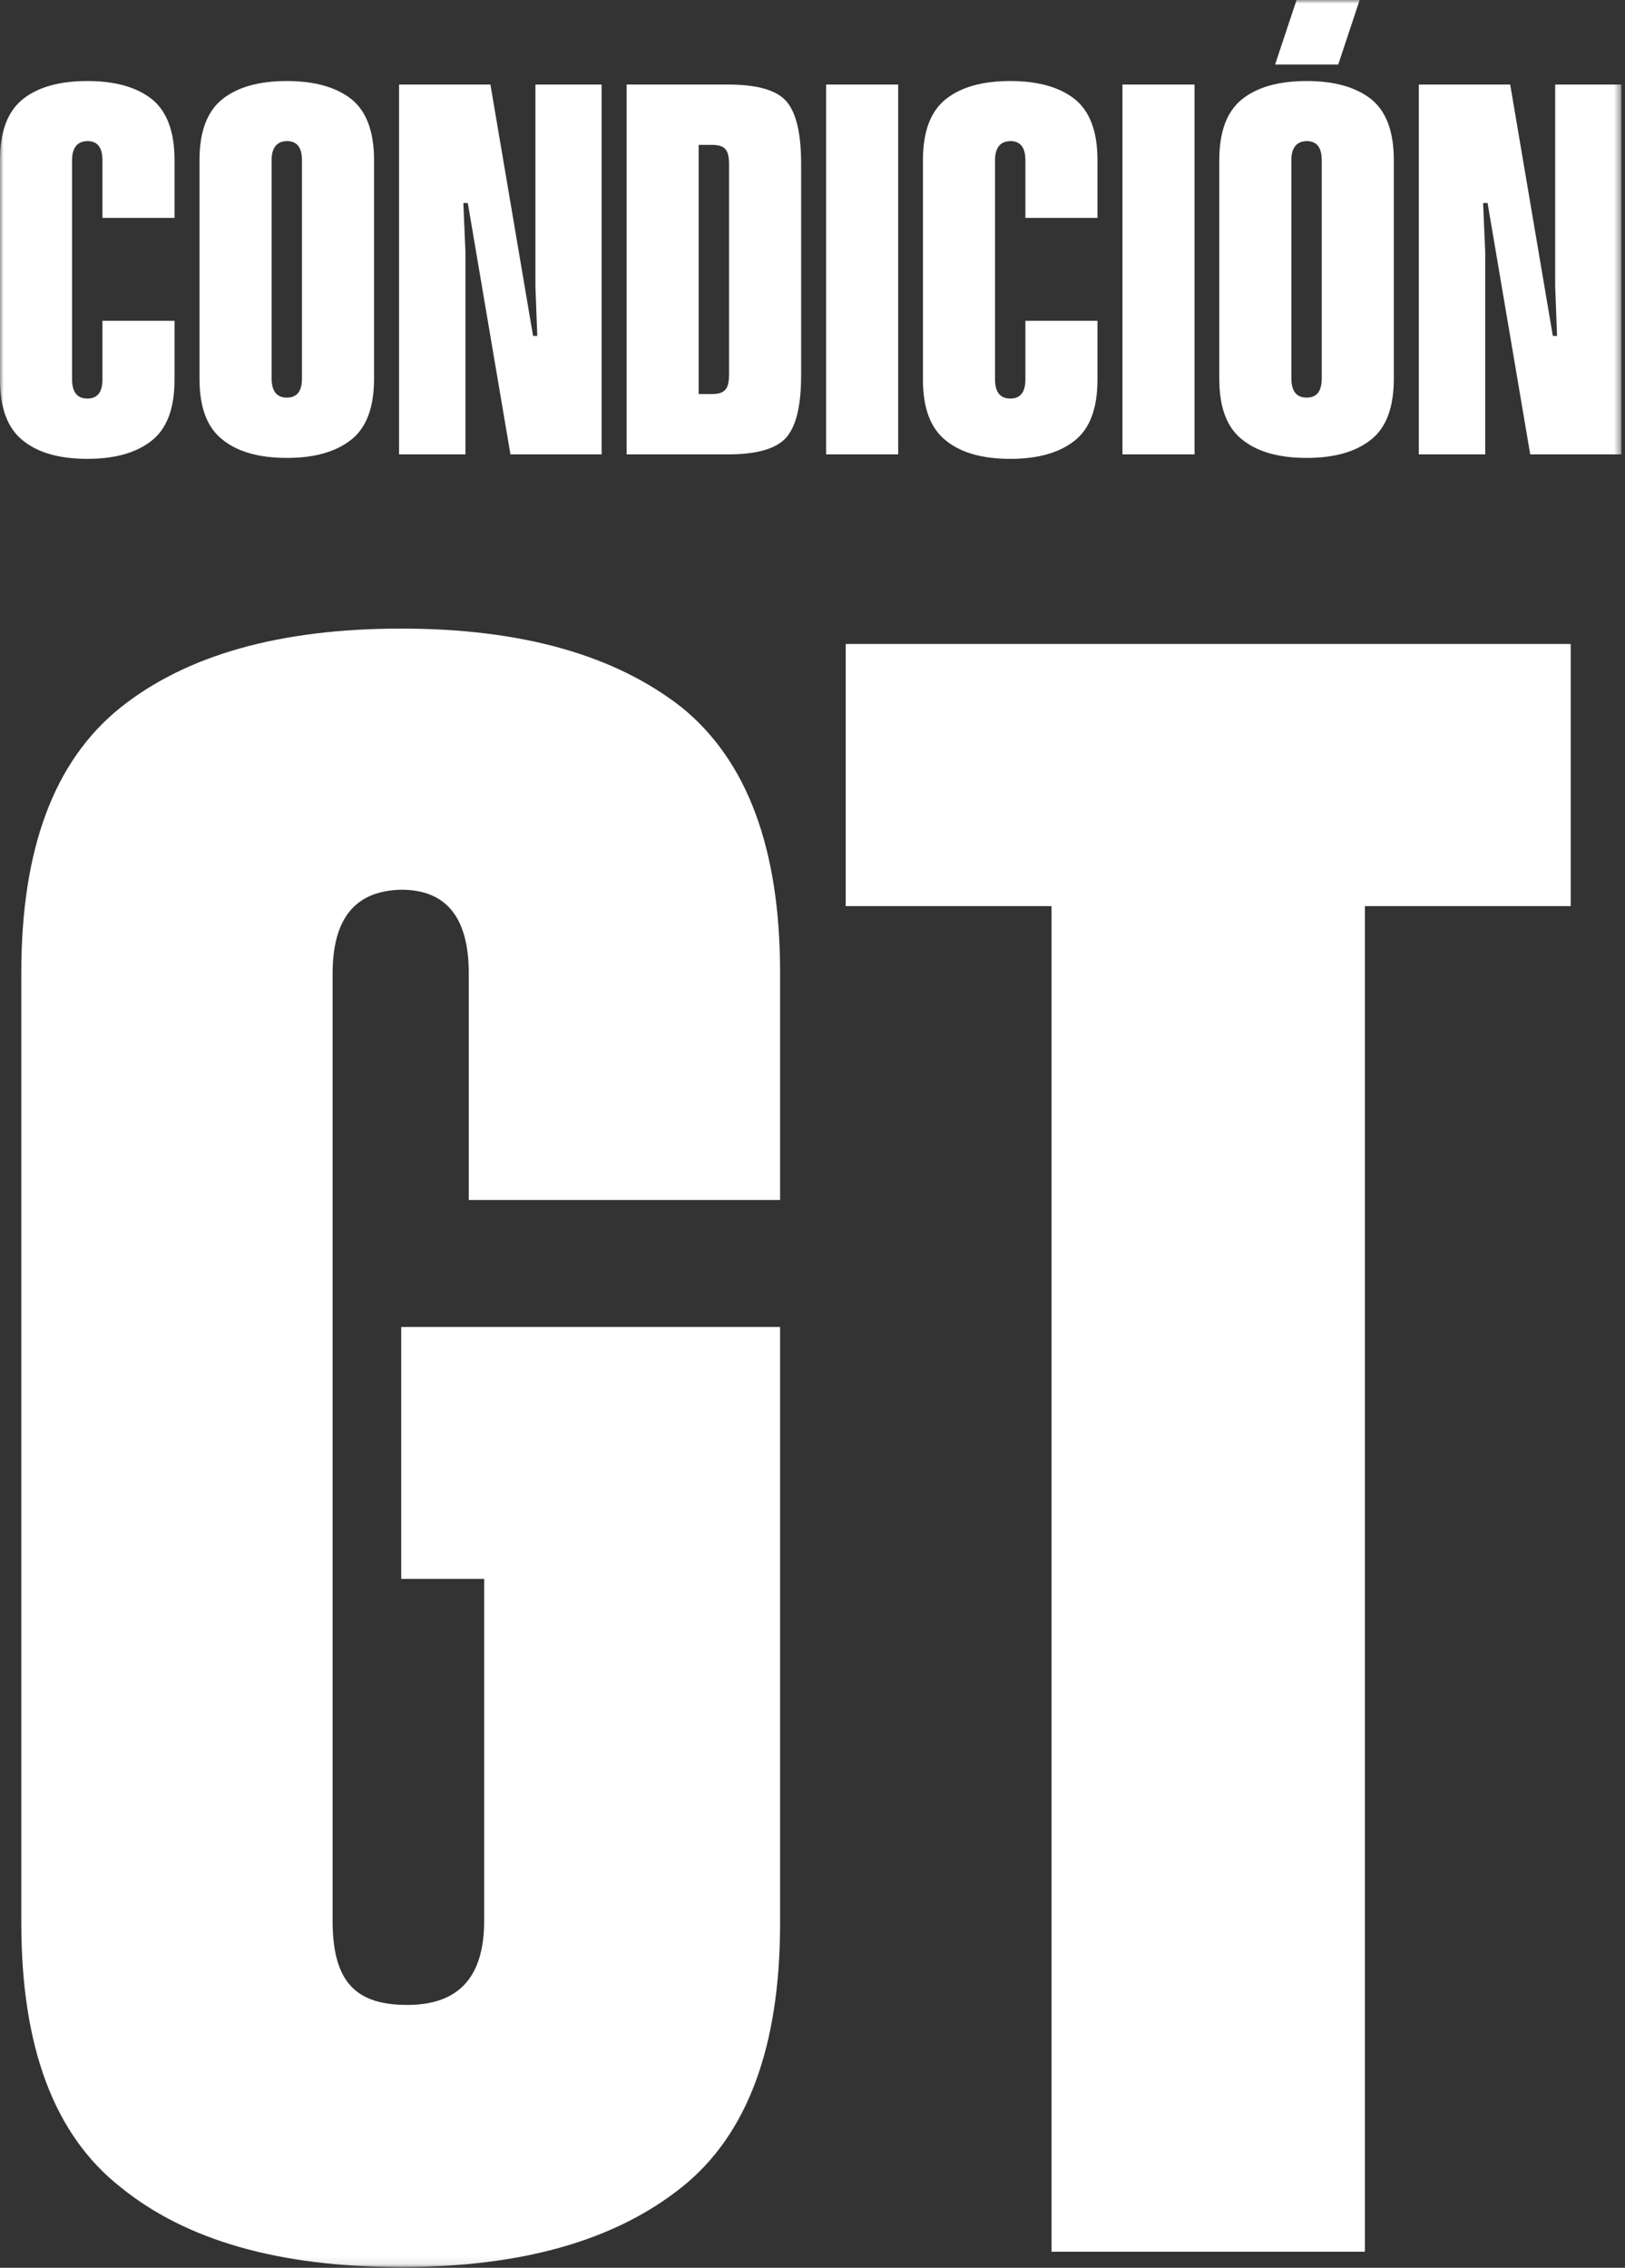 <?xml version="1.0" encoding="UTF-8"?>
<svg width="220px" height="307px" viewBox="0 0 220 307" version="1.1" xmlns="http://www.w3.org/2000/svg" xmlns:xlink="http://www.w3.org/1999/xlink">
    <rect x="0" y="0" width="220" height="307" fill="#333333" stroke="none"/>
    <title>Group 3</title>
    <defs>
        <polygon id="path-1" points="0 0 219.507 0 219.507 306.908 0 306.908"></polygon>
    </defs>
    <g id="-" stroke="none" stroke-width="1" fill="none" fill-rule="evenodd">
        <g id="Login" transform="translate(-317, -359)">
            <g id="Group-3" transform="translate(317, 359)">
                <mask id="mask-2" fill="white">
                    <use xlink:href="#path-1"></use>
                </mask>
                <g id="Clip-2"></g>
                <path d="M212.65,122.666 L184.785,122.666 L184.785,304.828 L142.363,304.828 L142.363,122.666 L114.498,122.666 L114.498,87.176 L212.65,87.176 L212.65,122.666 Z M16.333,95.771 C25.206,88.701 37.821,85.096 54.319,85.096 C70.676,85.096 83.293,88.701 92.303,95.771 C101.175,102.98 105.613,114.902 105.613,131.677 L105.613,162.453 L63.467,162.453 L63.467,131.815 C63.467,124.191 60.418,120.447 54.319,120.447 C48.08,120.586 45.03,124.329 45.03,131.815 L45.03,260.05 C45.03,268.507 48.357,271.418 55.15,271.418 C62.082,271.418 65.547,267.675 65.547,260.05 L65.547,213.747 L54.319,213.747 L54.319,179.643 L105.613,179.643 L105.613,260.327 C105.613,277.102 101.175,289.024 92.303,296.095 C83.293,303.303 70.676,306.908 54.319,306.908 C37.821,306.908 25.206,303.303 16.333,296.095 C7.322,289.024 2.885,277.102 2.885,260.327 L2.885,131.677 C2.885,114.902 7.322,102.98 16.333,95.771 L16.333,95.771 Z M20.568,59.63 C18.495,61.288 15.592,62.117 11.83,62.117 C8.036,62.117 5.133,61.288 3.092,59.63 C1.02,57.972 0,55.23 0,51.403 L0,21.684 C0,17.825 1.02,15.083 3.092,13.425 C5.133,11.798 8.036,10.969 11.83,10.969 C15.592,10.969 18.495,11.798 20.568,13.425 C22.608,15.083 23.629,17.825 23.629,21.684 L23.629,29.496 L13.871,29.496 L13.871,21.715 C13.871,19.962 13.202,19.101 11.83,19.101 C10.459,19.133 9.757,19.993 9.757,21.715 L9.757,51.339 C9.757,53.093 10.459,53.954 11.83,53.954 C13.202,53.954 13.871,53.093 13.871,51.339 L13.871,43.431 L23.629,43.431 L23.629,51.403 C23.629,55.261 22.608,58.004 20.568,59.63 L20.568,59.63 Z M40.882,21.715 C40.882,19.962 40.213,19.101 38.841,19.101 C37.47,19.133 36.77,19.993 36.77,21.715 L36.77,51.212 C36.77,52.965 37.47,53.826 38.841,53.826 C40.213,53.826 40.882,52.965 40.882,51.212 L40.882,21.715 Z M47.58,59.502 C45.506,61.161 42.605,61.99 38.841,61.99 C35.047,61.99 32.146,61.161 30.105,59.502 C28.032,57.876 27.011,55.134 27.011,51.275 L27.011,21.684 C27.011,17.825 28.032,15.083 30.105,13.425 C32.146,11.798 35.047,10.969 38.841,10.969 C42.605,10.969 45.506,11.798 47.58,13.425 C49.62,15.083 50.641,17.825 50.641,21.684 L50.641,51.275 C50.641,55.134 49.62,57.876 47.58,59.502 L47.58,59.502 Z M63.335,27.487 L62.729,27.487 L63.016,34.152 L63.016,61.511 L54.024,61.511 L54.024,11.448 L66.397,11.448 L72.168,45.472 L72.742,45.472 L72.487,38.807 L72.487,11.448 L81.448,11.448 L81.448,61.511 L69.107,61.511 L63.335,27.487 Z M98.702,22.258 C98.702,20.217 98.128,19.611 96.31,19.611 L94.587,19.611 L94.587,53.348 L96.31,53.348 C98.128,53.348 98.702,52.71 98.702,50.67 L98.702,22.258 Z M98.606,61.511 L84.831,61.511 L84.831,11.448 L98.606,11.448 C102.56,11.448 105.207,12.213 106.514,13.775 C107.822,15.338 108.46,18.144 108.46,22.162 L108.46,50.797 C108.46,54.815 107.822,57.589 106.514,59.152 C105.207,60.714 102.56,61.511 98.606,61.511 L98.606,61.511 Z M111.842,61.511 L121.6,61.511 L121.6,11.448 L111.842,11.448 L111.842,61.511 Z M145.519,59.63 C143.447,61.288 140.545,62.117 136.782,62.117 C132.987,62.117 130.086,61.288 128.045,59.63 C125.971,57.972 124.952,55.23 124.952,51.403 L124.952,21.684 C124.952,17.825 125.971,15.083 128.045,13.425 C130.086,11.798 132.987,10.969 136.782,10.969 C140.545,10.969 143.447,11.798 145.519,13.425 C147.56,15.083 148.581,17.825 148.581,21.684 L148.581,29.496 L138.823,29.496 L138.823,21.715 C138.823,19.962 138.153,19.101 136.782,19.101 C135.411,19.133 134.709,19.993 134.709,21.715 L134.709,51.339 C134.709,53.093 135.411,53.954 136.782,53.954 C138.153,53.954 138.823,53.093 138.823,51.339 L138.823,43.431 L148.581,43.431 L148.581,51.403 C148.581,55.261 147.56,58.004 145.519,59.63 L145.519,59.63 Z M151.963,61.511 L161.72,61.511 L161.72,11.448 L151.963,11.448 L151.963,61.511 Z M172.629,8.737 L175.532,-0 L184.078,-0 L181.175,8.737 L172.629,8.737 Z M178.944,21.715 C178.944,19.962 178.274,19.101 176.903,19.101 C175.532,19.133 174.83,19.993 174.83,21.715 L174.83,51.212 C174.83,52.965 175.532,53.826 176.903,53.826 C178.274,53.826 178.944,52.965 178.944,51.212 L178.944,21.715 Z M185.64,59.502 C183.568,61.161 180.666,61.99 176.903,61.99 C173.108,61.99 170.207,61.161 168.166,59.502 C166.092,57.876 165.073,55.134 165.073,51.275 L165.073,21.684 C165.073,17.825 166.092,15.083 168.166,13.425 C170.207,11.798 173.108,10.969 176.903,10.969 C180.666,10.969 183.568,11.798 185.64,13.425 C187.681,15.083 188.702,17.825 188.702,21.684 L188.702,51.275 C188.702,55.134 187.681,57.876 185.64,59.502 L185.64,59.502 Z M207.168,61.511 L201.396,27.487 L200.79,27.487 L201.077,34.152 L201.077,61.511 L192.085,61.511 L192.085,11.448 L204.457,11.448 L210.229,45.472 L210.802,45.472 L210.547,38.807 L210.547,11.448 L219.507,11.448 L219.507,61.511 L207.168,61.511 Z" id="Fill-1" fill="#FFFFFF" mask="url(#mask-2)"></path>
            </g>
        </g>
    </g>
</svg>